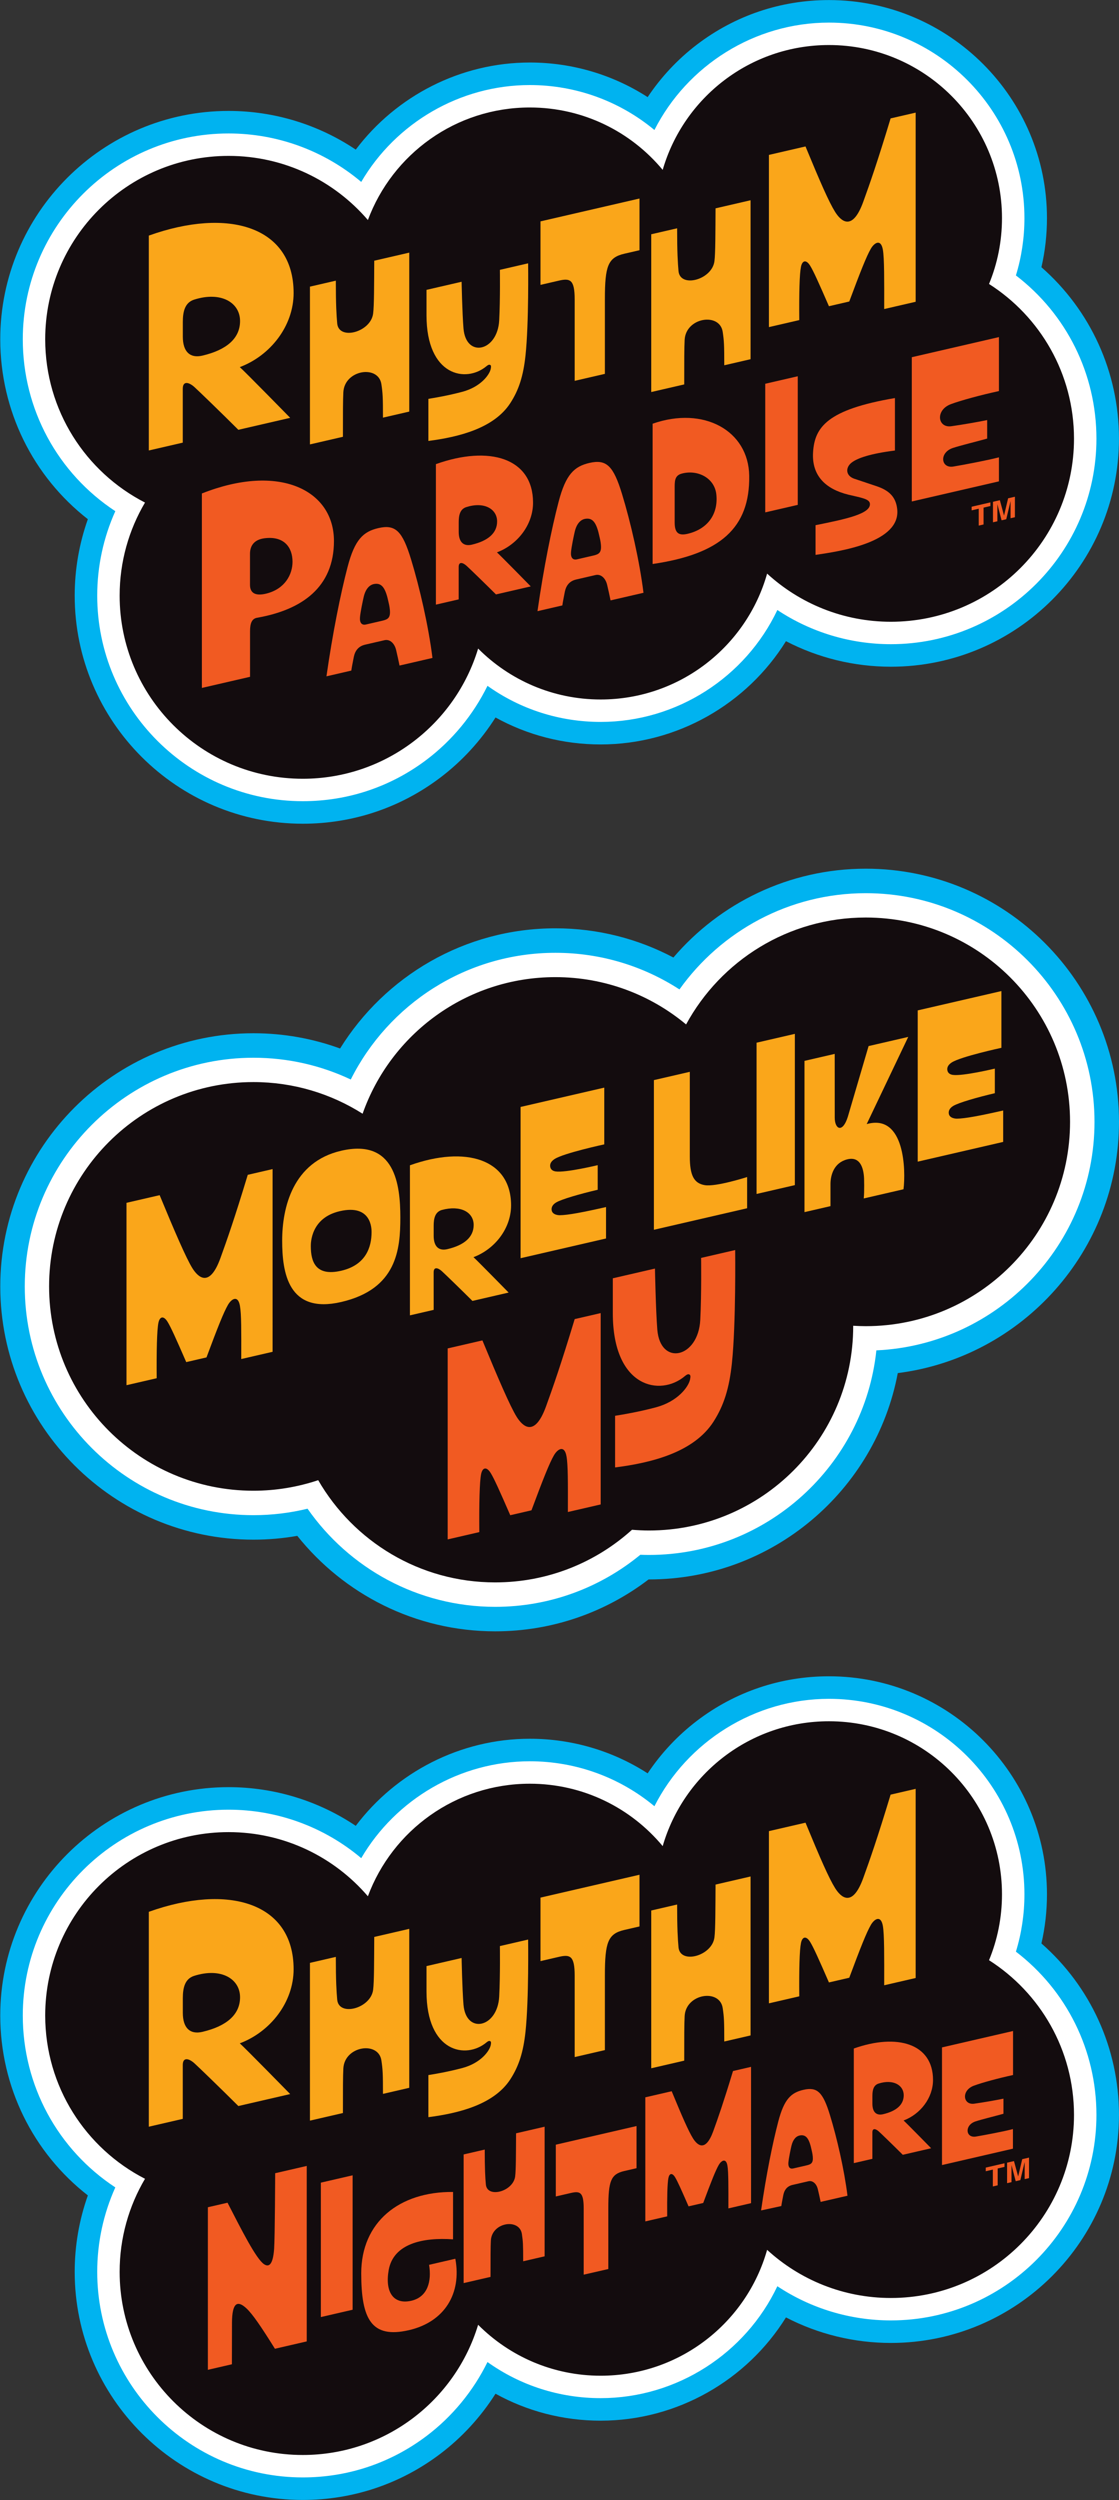 <?xml version="1.0" encoding="UTF-8" standalone="no"?>
<!-- Created with Inkscape (http://www.inkscape.org/) -->

<svg
   version="1.1"
   id="svg1"
   width="666.667"
   height="1489.387"
   viewBox="0 0 666.667 1489.387"
   sodipodi:docname="Rhythm Paradise more like my Rhythm Nightmare.ai"
   xmlns:inkscape="http://www.inkscape.org/namespaces/inkscape"
   xmlns:sodipodi="http://sodipodi.sourceforge.net/DTD/sodipodi-0.dtd"
   xmlns="http://www.w3.org/2000/svg"
   xmlns:svg="http://www.w3.org/2000/svg">
  <rect x="0" y="0" width="666.667" height="1489.387" fill="#333333" stroke="none"/>
  <defs
     id="defs1">
    <clipPath
       clipPathUnits="userSpaceOnUse"
       id="clipPath2">
      <path
         d="M 0,1117.042 H 500 V 0 H 0 Z"
         transform="translate(-465.339,-248.708)"
         id="path2" />
    </clipPath>
    <clipPath
       clipPathUnits="userSpaceOnUse"
       id="clipPath4">
      <path
         d="M 0,1117.042 H 500 V 0 H 0 Z"
         transform="translate(-453.936,-245.04)"
         id="path4" />
    </clipPath>
    <clipPath
       clipPathUnits="userSpaceOnUse"
       id="clipPath6">
      <path
         d="M 0,1117.042 H 500 V 0 H 0 Z"
         transform="translate(-441.927,-241.217)"
         id="path6" />
    </clipPath>
    <clipPath
       clipPathUnits="userSpaceOnUse"
       id="clipPath8">
      <path
         d="M 0,1117.042 H 500 V 0 H 0 Z"
         transform="translate(-457.848,-143.412)"
         id="path8" />
    </clipPath>
    <clipPath
       clipPathUnits="userSpaceOnUse"
       id="clipPath10">
      <path
         d="M 0,1117.042 H 500 V 0 H 0 Z"
         transform="translate(-435.127,-185.148)"
         id="path10" />
    </clipPath>
    <clipPath
       clipPathUnits="userSpaceOnUse"
       id="clipPath12">
      <path
         d="M 0,1117.042 H 500 V 0 H 0 Z"
         transform="translate(-394.606,-172.413)"
         id="path12" />
    </clipPath>
    <clipPath
       clipPathUnits="userSpaceOnUse"
       id="clipPath14">
      <path
         d="M 0,1117.042 H 500 V 0 H 0 Z"
         transform="translate(-360.412,-149.552)"
         id="path14" />
    </clipPath>
    <clipPath
       clipPathUnits="userSpaceOnUse"
       id="clipPath16">
      <path
         d="M 0,1117.042 H 500 V 0 H 0 Z"
         transform="translate(-327.527,-191.707)"
         id="path16" />
    </clipPath>
    <clipPath
       clipPathUnits="userSpaceOnUse"
       id="clipPath18">
      <path
         d="M 0,1117.042 H 500 V 0 H 0 Z"
         transform="translate(-248.352,-158.799)"
         id="path18" />
    </clipPath>
    <clipPath
       clipPathUnits="userSpaceOnUse"
       id="clipPath20">
      <path
         d="M 0,1117.042 H 500 V 0 H 0 Z"
         transform="translate(-230.593,-163.881)"
         id="path20" />
    </clipPath>
    <clipPath
       clipPathUnits="userSpaceOnUse"
       id="clipPath22">
      <path
         d="M 0,1117.042 H 500 V 0 H 0 Z"
         transform="translate(-191.724,-105.121)"
         id="path22" />
    </clipPath>
    <clipPath
       clipPathUnits="userSpaceOnUse"
       id="clipPath24">
      <path
         d="M 0,1117.042 H 500 V 0 H 0 Z"
         transform="translate(-143.368,-81.775)"
         id="path24" />
    </clipPath>
    <clipPath
       clipPathUnits="userSpaceOnUse"
       id="clipPath26">
      <path
         d="M 0,1117.042 H 500 V 0 H 0 Z"
         transform="translate(-122.957,-146.047)"
         id="path26" />
    </clipPath>
    <clipPath
       clipPathUnits="userSpaceOnUse"
       id="clipPath28">
      <path
         d="M 0,1117.042 H 500 V 0 H 0 Z"
         transform="translate(-397.948,-315.199)"
         id="path28" />
    </clipPath>
    <clipPath
       clipPathUnits="userSpaceOnUse"
       id="clipPath30">
      <path
         d="M 0,1117.042 H 500 V 0 H 0 Z"
         transform="translate(-319.727,-275.016)"
         id="path30" />
    </clipPath>
    <clipPath
       clipPathUnits="userSpaceOnUse"
       id="clipPath32">
      <path
         d="M 0,1117.042 H 500 V 0 H 0 Z"
         transform="translate(-241.507,-269.192)"
         id="path32" />
    </clipPath>
    <clipPath
       clipPathUnits="userSpaceOnUse"
       id="clipPath34">
      <path
         d="M 0,1117.042 H 500 V 0 H 0 Z"
         transform="translate(-235.982,-250.448)"
         id="path34" />
    </clipPath>
    <clipPath
       clipPathUnits="userSpaceOnUse"
       id="clipPath36">
      <path
         d="M 0,1117.042 H 500 V 0 H 0 Z"
         transform="translate(-167.224,-251.617)"
         id="path36" />
    </clipPath>
    <clipPath
       clipPathUnits="userSpaceOnUse"
       id="clipPath38">
      <path
         d="M 0,1117.042 H 500 V 0 H 0 Z"
         transform="translate(-90.447,-209.209)"
         id="path38" />
    </clipPath>
    <clipPath
       clipPathUnits="userSpaceOnUse"
       id="clipPath40">
      <path
         d="M 0,1117.042 H 500 V 0 H 0 Z"
         transform="translate(-500,-615.776)"
         id="path40" />
    </clipPath>
    <clipPath
       clipPathUnits="userSpaceOnUse"
       id="clipPath42">
      <path
         d="M 0,1117.042 H 500 V 0 H 0 Z"
         transform="translate(-489.054,-615.776)"
         id="path42" />
    </clipPath>
    <clipPath
       clipPathUnits="userSpaceOnUse"
       id="clipPath44">
      <path
         d="M 0,1117.042 H 500 V 0 H 0 Z"
         transform="translate(-386.837,-707.093)"
         id="path44" />
    </clipPath>
    <clipPath
       clipPathUnits="userSpaceOnUse"
       id="clipPath46">
      <path
         d="M 0,1117.042 H 500 V 0 H 0 Z"
         transform="translate(-328.497,-558.521)"
         id="path46" />
    </clipPath>
    <clipPath
       clipPathUnits="userSpaceOnUse"
       id="clipPath48">
      <path
         d="M 0,1117.042 H 500 V 0 H 0 Z"
         transform="translate(-253.743,-441.473)"
         id="path48" />
    </clipPath>
    <clipPath
       clipPathUnits="userSpaceOnUse"
       id="clipPath50">
      <path
         d="M 0,1117.042 H 500 V 0 H 0 Z"
         transform="translate(-427.503,-617.22)"
         id="path50" />
    </clipPath>
    <clipPath
       clipPathUnits="userSpaceOnUse"
       id="clipPath52">
      <path
         d="M 0,1117.042 H 500 V 0 H 0 Z"
         transform="translate(-403.706,-585.673)"
         id="path52" />
    </clipPath>
    <clipPath
       clipPathUnits="userSpaceOnUse"
       id="clipPath54">
      <path
         d="M 0,1117.042 H 500 V 0 H 0 Z"
         transform="translate(-338.056,-651.162)"
         id="path54" />
    </clipPath>
    <clipPath
       clipPathUnits="userSpaceOnUse"
       id="clipPath56">
      <path
         d="M 0,1117.042 H 500 V 0 H 0 Z"
         transform="translate(-333.836,-591.14)"
         id="path56" />
    </clipPath>
    <clipPath
       clipPathUnits="userSpaceOnUse"
       id="clipPath58">
      <path
         d="M 0,1117.042 H 500 V 0 H 0 Z"
         transform="translate(-250.052,-574.078)"
         id="path58" />
    </clipPath>
    <clipPath
       clipPathUnits="userSpaceOnUse"
       id="clipPath60">
      <path
         d="M 0,1117.042 H 500 V 0 H 0 Z"
         transform="translate(-193.779,-569.387)"
         id="path60" />
    </clipPath>
    <clipPath
       clipPathUnits="userSpaceOnUse"
       id="clipPath62">
      <path
         d="M 0,1117.042 H 500 V 0 H 0 Z"
         transform="translate(-166.031,-566.549)"
         id="path62" />
    </clipPath>
    <clipPath
       clipPathUnits="userSpaceOnUse"
       id="clipPath64">
      <path
         d="M 0,1117.042 H 500 V 0 H 0 Z"
         transform="translate(-107.803,-509.822)"
         id="path64" />
    </clipPath>
    <clipPath
       clipPathUnits="userSpaceOnUse"
       id="clipPath66">
      <path
         d="M 0,1117.042 H 500 V 0 H 0 Z"
         transform="translate(-465.339,-997.647)"
         id="path66" />
    </clipPath>
    <clipPath
       clipPathUnits="userSpaceOnUse"
       id="clipPath68">
      <path
         d="M 0,1117.042 H 500 V 0 H 0 Z"
         transform="translate(-453.936,-993.978)"
         id="path68" />
    </clipPath>
    <clipPath
       clipPathUnits="userSpaceOnUse"
       id="clipPath70">
      <path
         d="M 0,1117.042 H 500 V 0 H 0 Z"
         transform="translate(-441.927,-990.156)"
         id="path70" />
    </clipPath>
    <clipPath
       clipPathUnits="userSpaceOnUse"
       id="clipPath72">
      <path
         d="M 0,1117.042 H 500 V 0 H 0 Z"
         transform="translate(-451.543,-885.491)"
         id="path72" />
    </clipPath>
    <clipPath
       clipPathUnits="userSpaceOnUse"
       id="clipPath74">
      <path
         d="M 0,1117.042 H 500 V 0 H 0 Z"
         transform="translate(-424.853,-936.457)"
         id="path74" />
    </clipPath>
    <clipPath
       clipPathUnits="userSpaceOnUse"
       id="clipPath76">
      <path
         d="M 0,1117.042 H 500 V 0 H 0 Z"
         transform="translate(-388.697,-892.028)"
         id="path76" />
    </clipPath>
    <clipPath
       clipPathUnits="userSpaceOnUse"
       id="clipPath78">
      <path
         d="M 0,1117.042 H 500 V 0 H 0 Z"
         transform="translate(-341.931,-888.111)"
         id="path78" />
    </clipPath>
    <clipPath
       clipPathUnits="userSpaceOnUse"
       id="clipPath80">
      <path
         d="M 0,1117.042 H 500 V 0 H 0 Z"
         transform="translate(-307.192,-878.524)"
         id="path80" />
    </clipPath>
    <clipPath
       clipPathUnits="userSpaceOnUse"
       id="clipPath82">
      <path
         d="M 0,1117.042 H 500 V 0 H 0 Z"
         transform="translate(-265.125,-868.817)"
         id="path82" />
    </clipPath>
    <clipPath
       clipPathUnits="userSpaceOnUse"
       id="clipPath84">
      <path
         d="M 0,1117.042 H 500 V 0 H 0 Z"
         transform="translate(-210.841,-873.685)"
         id="path84" />
    </clipPath>
    <clipPath
       clipPathUnits="userSpaceOnUse"
       id="clipPath86">
      <path
         d="M 0,1117.042 H 500 V 0 H 0 Z"
         transform="translate(-170.832,-839.703)"
         id="path86" />
    </clipPath>
    <clipPath
       clipPathUnits="userSpaceOnUse"
       id="clipPath88">
      <path
         d="M 0,1117.042 H 500 V 0 H 0 Z"
         transform="translate(-118.918,-851.806)"
         id="path88" />
    </clipPath>
    <clipPath
       clipPathUnits="userSpaceOnUse"
       id="clipPath90">
      <path
         d="M 0,1117.042 H 500 V 0 H 0 Z"
         transform="translate(-397.948,-1064.138)"
         id="path90" />
    </clipPath>
    <clipPath
       clipPathUnits="userSpaceOnUse"
       id="clipPath92">
      <path
         d="M 0,1117.042 H 500 V 0 H 0 Z"
         transform="translate(-319.727,-1023.955)"
         id="path92" />
    </clipPath>
    <clipPath
       clipPathUnits="userSpaceOnUse"
       id="clipPath94">
      <path
         d="M 0,1117.042 H 500 V 0 H 0 Z"
         transform="translate(-241.507,-1018.131)"
         id="path94" />
    </clipPath>
    <clipPath
       clipPathUnits="userSpaceOnUse"
       id="clipPath96">
      <path
         d="M 0,1117.042 H 500 V 0 H 0 Z"
         transform="translate(-235.982,-999.386)"
         id="path96" />
    </clipPath>
    <clipPath
       clipPathUnits="userSpaceOnUse"
       id="clipPath98">
      <path
         d="M 0,1117.042 H 500 V 0 H 0 Z"
         transform="translate(-167.224,-1000.556)"
         id="path98" />
    </clipPath>
    <clipPath
       clipPathUnits="userSpaceOnUse"
       id="clipPath100">
      <path
         d="M 0,1117.042 H 500 V 0 H 0 Z"
         transform="translate(-90.447,-958.147)"
         id="path100" />
    </clipPath>
  </defs>
  <sodipodi:namedview
     id="namedview1"
     pagecolor="#ffffff"
     bordercolor="#000000"
     borderopacity="0.25"
     inkscape:showpageshadow="2"
     inkscape:pageopacity="0.0"
     inkscape:pagecheckerboard="0"
     inkscape:deskcolor="#d1d1d1">
    <inkscape:page
       x="0"
       y="0"
       inkscape:label="1"
       id="page1"
       width="666.667"
       height="1489.387"
       margin="0"
       bleed="0" />
  </sodipodi:namedview>
  <g
     id="layer-MC0"
     inkscape:groupmode="layer"
     inkscape:label="Layer 1">
    <path
       id="path1"
       d="m 0,0 c 1.646,7.146 2.475,14.489 2.475,21.961 0,53.726 -43.708,97.434 -97.434,97.434 -21.545,0 -41.966,-6.892 -59.057,-19.93 -8.58,-6.545 -16.011,-14.513 -21.981,-23.446 -15.52,10.005 -33.72,15.465 -52.653,15.465 -30.966,0 -59.704,-14.924 -77.804,-38.926 -16.644,11.169 -36.367,17.292 -56.829,17.292 -56.274,0 -102.056,-45.782 -102.056,-102.055 0,-31.898 14.626,-61.278 39.148,-80.402 -3.874,-10.913 -5.88,-22.468 -5.88,-34.161 0,-56.21 45.731,-101.94 101.941,-101.94 22.337,0 43.552,7.098 61.35,20.525 9.821,7.41 18.233,16.605 24.794,26.952 14.231,-7.868 30.292,-12.048 46.994,-12.048 34.196,0 65.367,18.08 82.818,46.149 14.366,-7.45 30.403,-11.411 46.896,-11.411 56.21,0 101.939,45.73 101.939,101.957 C 34.639,-46.865 21.915,-19.209 0,0"
       style="fill:#00b3f0;fill-opacity:1;fill-rule:nonzero;stroke:none"
       transform="matrix(1.333,0,0,-1.333,620.451,1157.776)"
       clip-path="url(#clipPath2)" />
    <path
       id="path3"
       d="m 0,0 c 2.529,8.249 3.808,16.837 3.808,25.629 0,48.173 -39.192,87.364 -87.365,87.364 -33.203,0 -63.341,-19.109 -78.005,-48.003 -15.53,12.909 -35.126,20.093 -55.686,20.093 -31.217,0 -59.905,-16.914 -75.351,-43.298 -16.481,13.903 -37.414,21.663 -59.281,21.663 -50.722,0 -91.986,-41.264 -91.986,-91.985 0,-31.293 15.618,-59.901 41.357,-76.823 -5.314,-11.809 -8.09,-24.68 -8.09,-37.74 0,-50.657 41.213,-91.871 91.871,-91.871 20.131,0 39.249,6.396 55.286,18.495 11.545,8.71 20.928,20.153 27.269,33.066 14.681,-10.481 32.2,-16.132 50.583,-16.132 34.043,0 64.741,19.98 78.97,50.016 14.961,-9.926 32.543,-15.278 50.744,-15.278 50.657,0 91.87,41.214 91.87,91.88 C 35.972,-44.057 22.654,-17.35 0,0"
       style="fill:#ffffff;fill-opacity:1;fill-rule:nonzero;stroke:none"
       transform="matrix(1.333,0,0,-1.333,605.248,1162.667)"
       clip-path="url(#clipPath4)" />
    <path
       id="path5"
       d="m 0,0 c 3.747,9.081 5.793,19.014 5.793,29.451 0,42.717 -34.623,77.341 -77.34,77.341 -35.245,0 -64.972,-23.566 -74.306,-55.799 -14.163,17.036 -35.498,27.888 -59.385,27.888 -33.175,0 -61.454,-20.921 -72.374,-50.304 -15.036,17.542 -37.36,28.67 -62.259,28.67 -45.269,0 -81.962,-36.693 -81.962,-81.962 0,-31.819 18.117,-59.385 44.602,-72.973 -7.196,-12.184 -11.334,-26.416 -11.334,-41.589 0,-45.2 36.647,-81.847 81.847,-81.847 36.968,0 68.236,24.531 78.375,58.189 14.001,-14.046 33.359,-22.76 54.763,-22.76 35.406,0 65.248,23.795 74.398,56.258 14.577,-13.358 33.98,-21.519 55.316,-21.519 45.199,0 81.846,36.646 81.846,81.847 C 37.957,-40.05 22.807,-14.53 0,0"
       style="fill:#130c0e;fill-opacity:1;fill-rule:nonzero;stroke:none"
       transform="matrix(1.333,0,0,-1.333,589.235,1167.764)"
       clip-path="url(#clipPath6)" />
    <path
       id="path7"
       d="M 0,0 V 7.654 L -1.924,-0.444 -4.008,-0.926 -5.887,6.295 V -1.359 L -7.856,-1.813 V 7.349 L -4.779,8.06 -2.924,1.22 -2.9,1.226 -1.091,8.911 1.947,9.612 V 0.449 Z M -14.223,-3.283 V 4.254 L -17.392,3.522 V 5.147 L -9.01,7.082 V 5.457 l -3.054,-0.705 v -7.537 z"
       style="fill:#f15a22;fill-opacity:1;fill-rule:nonzero;stroke:none"
       transform="matrix(1.333,0,0,-1.333,610.465,1298.171)"
       clip-path="url(#clipPath8)" />
    <path
       id="path9"
       d="m 0,0 c 3.615,1.362 11.181,3.396 17.535,4.774 v 19.672 l -31.758,-7.331 v -52.578 l 31.707,7.32 v 8.759 c -4.169,-1.093 -12.759,-2.707 -16.543,-3.345 -4.606,-0.774 -5.261,5.094 -0.168,6.775 2.926,0.958 8.289,2.236 12.475,3.413 v 6.744 C 9.432,-6.57 4.271,-7.464 0.202,-8.036 -4.842,-8.759 -5.716,-2.151 0,0"
       style="fill:#f15a22;fill-opacity:1;fill-rule:nonzero;stroke:none"
       transform="matrix(1.333,0,0,-1.333,580.169,1242.523)"
       clip-path="url(#clipPath10)" />
    <path
       id="path11"
       d="m 0,0 c -3.079,-0.722 -4.794,0.993 -4.794,4.66 v 3.543 c 0,2.555 0.497,4.773 2.775,5.494 C 4.597,15.793 9.204,12.94 9.204,8.462 9.204,4.275 6.001,1.41 0,0 M 22.3,15.309 C 22.3,31.59 6.241,36.23 -13.106,29.358 v -51.22 l 8.301,1.916 v 11.823 c 0,2.009 1.478,1.658 2.842,0.439 0.959,-0.857 6.723,-6.442 10.75,-10.459 l 12.673,2.926 c 0,0 -11.049,11.29 -12.323,12.407 C 16.559,-0.035 22.3,7.197 22.3,15.309"
       style="fill:#f15a22;fill-opacity:1;fill-rule:nonzero;stroke:none"
       transform="matrix(1.333,0,0,-1.333,526.142,1259.503)"
       clip-path="url(#clipPath12)" />
    <path
       id="path13"
       d="m 0,0 -5.968,-1.378 c -1.5,-0.347 -2.353,0.588 -2.169,2.672 0.168,1.95 1.042,6.086 1.379,7.498 0.706,2.926 2.186,4.354 3.884,4.607 2.74,0.437 4.068,-1.564 5.127,-6.607 C 2.354,6.321 2.64,5.296 2.758,3.917 2.993,1.109 2.12,0.489 0,0 M 10.457,22.41 C 7.33,32.665 4.799,35.196 -1.429,33.758 c -5.49,-1.267 -8.611,-4.125 -11.23,-14.155 -2.572,-9.852 -5.397,-23.806 -7.683,-39.744 l 9.045,1.967 c 0.168,1.261 0.471,2.74 0.907,4.993 0.471,2.27 1.699,3.893 4.136,4.455 2.007,0.464 5.742,1.327 7.062,1.63 1.887,0.437 3.614,-1.058 4.219,-3.58 0.404,-1.681 0.925,-4.052 1.244,-5.648 l 12.004,2.757 C 16.812,-1.815 13.567,12.222 10.457,22.41"
       style="fill:#f15a22;fill-opacity:1;fill-rule:nonzero;stroke:none"
       transform="matrix(1.333,0,0,-1.333,480.549,1289.984)"
       clip-path="url(#clipPath14)" />
    <path
       id="path15"
       d="m 0,0 c -4.278,-14.129 -6.7,-21.037 -8.81,-26.86 -3.594,-9.91 -7.324,-6.017 -9.062,-3.254 -2.021,3.239 -4.769,9.538 -9.537,21.081 l -11.781,-2.719 v -55.457 l 9.775,2.257 c -0.074,8.84 0.074,14.842 0.55,17.174 0.43,2.094 1.693,2.392 2.97,0.312 1.055,-1.709 2.719,-5.408 6.033,-13.014 l 6.549,1.512 c 3.611,9.701 5.558,14.592 6.94,16.984 1.114,1.946 3.238,3.313 3.878,-0.283 0.49,-2.718 0.445,-10.093 0.431,-19.127 l 10.131,2.34 V 1.862 Z"
       style="fill:#f15a22;fill-opacity:1;fill-rule:nonzero;stroke:none"
       transform="matrix(1.333,0,0,-1.333,436.703,1233.778)"
       clip-path="url(#clipPath16)" />
    <path
       id="path17"
       d="m 0,0 v -23.143 l 6.708,1.549 c 4.068,0.939 5.75,0.409 5.75,-6.793 v -29.707 l 11.011,2.523 v 27.252 c 0,12.105 1.137,15.16 7.129,16.543 l 5.481,1.265 V 8.33 Z"
       style="fill:#f15a22;fill-opacity:1;fill-rule:nonzero;stroke:none"
       transform="matrix(1.333,0,0,-1.333,331.136,1277.655)"
       clip-path="url(#clipPath18)" />
    <path
       id="path19"
       d="m 0,0 c -0.051,-8.574 -0.034,-16.392 -0.404,-19.25 -0.857,-6.825 -12.525,-9.902 -13.096,-3.614 -0.269,2.959 -0.504,6.868 -0.504,15.593 l -9.432,-2.177 v -57.497 l 12.02,2.775 c 0,9.129 0,13.095 0.152,16.222 0.42,8.238 12.794,10.104 13.869,2.942 0.488,-3.262 0.572,-4.825 0.572,-12.188 l 9.583,2.212 V 2.945 Z"
       style="fill:#f15a22;fill-opacity:1;fill-rule:nonzero;stroke:none"
       transform="matrix(1.333,0,0,-1.333,307.457,1270.878)"
       clip-path="url(#clipPath20)" />
    <path
       id="path21"
       d="m 0,0 11.73,2.708 c 2.872,-15.475 -4.741,-28.221 -20.744,-31.915 -16.841,-3.888 -21.303,5.079 -21.309,25.39 -0.005,22.953 17.011,36.587 41.04,36.379 l -0.01,-21.183 c -13.524,0.966 -26.645,-1.93 -28.749,-13.686 -1.766,-9.88 2.124,-15.597 10.106,-13.755 C -0.561,-14.359 1.194,-7.294 0,0"
       style="fill:#f15a22;fill-opacity:1;fill-rule:nonzero;stroke:none"
       transform="matrix(1.333,0,0,-1.333,255.633,1349.226)"
       clip-path="url(#clipPath22)" />
    <path
       id="path23"
       d="m 0,0 v 60.076 l 14.192,3.277 V 3.276 Z"
       style="fill:#f15a22;fill-opacity:1;fill-rule:nonzero;stroke:none"
       transform="matrix(1.333,0,0,-1.333,191.157,1380.353)"
       clip-path="url(#clipPath24)" />
    <path
       id="path25"
       d="m 0,0 c 0,0 -0.11,-28.711 -0.467,-33.762 -0.559,-7.888 -2.679,-8.1 -4.482,-6.917 -3.599,2.362 -10.324,15.808 -16.346,27.501 l -8.785,-2.028 v -72.657 l 10.742,2.48 0.036,18.436 c 0.019,9.464 2.603,10.079 6.357,6.641 2.849,-2.608 6.726,-8.361 12.835,-18.142 l 14.215,3.282 V 3.257 Z"
       style="fill:#f15a22;fill-opacity:1;fill-rule:nonzero;stroke:none"
       transform="matrix(1.333,0,0,-1.333,163.942,1294.658)"
       clip-path="url(#clipPath26)" />
    <path
       id="path27"
       d="m 0,0 c -5.937,-19.606 -9.298,-29.193 -12.226,-37.275 -4.989,-13.751 -10.164,-8.35 -12.576,-4.515 -2.803,4.494 -6.618,13.236 -13.236,29.255 l -16.35,-3.775 v -76.959 l 13.567,3.132 c -0.104,12.267 0.102,20.596 0.762,23.833 0.598,2.908 2.351,3.32 4.123,0.433 1.464,-2.371 3.774,-7.504 8.372,-18.061 l 9.089,2.099 c 5.01,13.463 7.713,20.251 9.63,23.57 1.547,2.7 4.495,4.597 5.381,-0.392 0.681,-3.773 0.619,-14.008 0.598,-26.543 l 14.061,3.246 V 2.585 Z"
       style="fill:#faa61a;fill-opacity:1;fill-rule:nonzero;stroke:none"
       transform="matrix(1.333,0,0,-1.333,530.597,1069.121)"
       clip-path="url(#clipPath28)" />
    <path
       id="path29"
       d="m 0,0 c -0.062,-10.515 -0.041,-20.102 -0.494,-23.606 -1.052,-8.371 -15.36,-12.144 -16.061,-4.433 -0.33,3.629 -0.619,8.423 -0.619,19.123 l -11.566,-2.671 v -70.51 l 14.741,3.404 c 0,11.195 0,16.059 0.186,19.893 0.515,10.103 15.689,12.392 17.009,3.609 0.598,-4 0.7,-5.917 0.7,-14.948 l 11.752,2.713 V 3.612 Z"
       style="fill:#faa61a;fill-opacity:1;fill-rule:nonzero;stroke:none"
       transform="matrix(1.333,0,0,-1.333,426.303,1122.698)"
       clip-path="url(#clipPath30)" />
    <path
       id="path31"
       d="m 0,0 v -28.381 l 8.226,1.9 c 4.989,1.151 7.051,0.502 7.051,-8.33 v -36.455 l 13.504,3.118 v 33.419 c 0,14.845 1.394,18.591 8.742,20.288 l 6.721,1.551 v 23.105 z"
       style="fill:#faa61a;fill-opacity:1;fill-rule:nonzero;stroke:none"
       transform="matrix(1.333,0,0,-1.333,322.009,1130.464)"
       clip-path="url(#clipPath32)" />
    <path
       id="path33"
       d="m 0,0 -12.618,-2.913 c 0,0 0.186,-12.988 -0.309,-22.555 -0.721,-13.999 -14.823,-17.009 -15.957,-3.69 -0.577,6.989 -0.845,20.92 -0.845,20.92 l -15.69,-3.622 v -11.361 c 0,-27.111 17.627,-30.451 26.843,-22.719 0.556,0.473 1.114,0.762 1.567,0.556 0.515,-0.226 0.495,-0.783 0.289,-1.814 -0.557,-2.701 -4.557,-8.04 -12.638,-10.205 -6.165,-1.65 -12.206,-2.69 -15.216,-3.164 v -18.814 c 13.566,1.752 29.276,5.628 36.595,16.885 3.814,5.876 5.814,12.082 6.804,21.276 C 0.371,-26.746 0,0 0,0"
       style="fill:#faa61a;fill-opacity:1;fill-rule:nonzero;stroke:none"
       transform="matrix(1.333,0,0,-1.333,314.642,1155.456)"
       clip-path="url(#clipPath34)" />
    <path
       id="path35"
       d="m 0,0 c -0.062,-10.515 -0.042,-20.102 -0.495,-23.606 -1.051,-8.371 -15.359,-12.143 -16.061,-4.433 -0.329,3.629 -0.618,8.423 -0.618,19.123 l -11.566,-2.671 v -70.509 l 14.741,3.403 c 0,11.195 0,16.059 0.186,19.894 0.515,10.102 15.689,12.391 17.008,3.608 0.598,-3.999 0.701,-5.917 0.701,-14.948 l 11.752,2.713 V 3.613 Z"
       style="fill:#faa61a;fill-opacity:1;fill-rule:nonzero;stroke:none"
       transform="matrix(1.333,0,0,-1.333,222.966,1153.898)"
       clip-path="url(#clipPath36)" />
    <path
       id="path37"
       d="m 0,0 c -5.628,-1.319 -8.762,1.814 -8.762,8.515 v 6.473 c -10e-4,4.669 0.907,8.721 5.072,10.04 C 8.401,28.859 16.823,23.647 16.823,15.462 16.823,7.813 10.968,2.577 0,0 m 40.759,27.977 c 0,29.75 -29.111,38.388 -64.716,25.668 v -96.036 l 15.174,3.503 v 24.043 c 0,3.67 2.701,3.032 5.196,0.805 1.752,-1.567 12.287,-11.772 19.647,-19.112 l 23.165,5.347 c 0,0 -20.196,20.63 -22.526,22.671 13.567,5.072 24.06,18.289 24.06,33.111"
       style="fill:#faa61a;fill-opacity:1;fill-rule:nonzero;stroke:none"
       transform="matrix(1.333,0,0,-1.333,120.596,1210.442)"
       clip-path="url(#clipPath38)" />
    <path
       id="path39"
       d="m 0,0 c 0,62.398 -50.765,113.163 -113.162,113.163 -34.383,0 -65.23,-15.418 -86.001,-39.698 -15.752,8.328 -33.691,13.054 -52.714,13.054 -40.608,0 -76.284,-21.505 -96.251,-53.72 -12.082,4.411 -25.12,6.821 -38.709,6.821 -62.398,0 -113.163,-50.765 -113.163,-113.163 0,-62.398 50.765,-113.163 113.163,-113.163 6.677,0 13.221,0.586 19.585,1.701 20.752,-25.986 52.69,-42.668 88.454,-42.668 25.751,0 49.516,8.652 68.553,23.193 0.054,0 0.106,-0.002 0.16,-0.002 55.242,0 101.359,39.793 111.211,92.218 C -43.196,-105.218 0,-57.559 0,0"
       style="fill:#00b3f0;fill-opacity:1;fill-rule:nonzero;stroke:none"
       transform="matrix(1.333,0,0,-1.333,666.666,668.352)"
       clip-path="url(#clipPath40)" />
    <path
       id="path41"
       d="m 0,0 c 0,56.361 -45.854,102.216 -102.216,102.216 -34.316,0 -64.736,-16.999 -83.284,-43.018 -15.979,10.354 -35.015,16.374 -55.431,16.374 -39.989,0 -74.682,-23.087 -91.467,-56.628 -13.205,6.235 -27.948,9.729 -43.493,9.729 -56.362,0 -102.215,-45.854 -102.215,-102.216 0,-56.361 45.853,-102.216 102.215,-102.216 8.324,0 16.416,1.008 24.167,2.894 18.489,-26.492 49.188,-43.861 83.872,-43.861 24.602,0 47.2,8.738 64.858,23.271 1.28,-0.048 2.563,-0.08 3.855,-0.08 52.719,0 96.242,40.12 101.648,91.432 C -43.314,-99.625 0,-54.778 0,0"
       style="fill:#ffffff;fill-opacity:1;fill-rule:nonzero;stroke:none"
       transform="matrix(1.333,0,0,-1.333,652.071,668.352)"
       clip-path="url(#clipPath42)" />
    <path
       id="path43"
       d="m 0,0 c -34.671,0 -64.828,-19.322 -80.293,-47.785 -15.834,13.196 -36.197,21.142 -58.421,21.142 -39.82,0 -73.668,-25.497 -86.159,-61.048 -14.12,8.948 -30.848,14.149 -48.801,14.149 -50.434,0 -91.319,-40.884 -91.319,-91.318 0,-50.433 40.885,-91.318 91.319,-91.318 10.124,0 19.853,1.673 28.955,4.715 15.788,-27.3 45.28,-45.683 79.084,-45.683 23.533,0 44.982,8.907 61.173,23.527 2.489,-0.204 4.999,-0.335 7.54,-0.335 50.434,0 91.318,40.884 91.318,91.318 0,0.063 -0.004,0.125 -0.004,0.188 1.856,-0.113 3.723,-0.188 5.608,-0.188 50.434,0 91.318,40.885 91.318,91.318 C 91.318,-40.884 50.434,0 0,0"
       style="fill:#130c0e;fill-opacity:1;fill-rule:nonzero;stroke:none"
       transform="matrix(1.333,0,0,-1.333,515.782,546.595)"
       clip-path="url(#clipPath44)" />
    <path
       id="path45"
       d="m 0,0 c 0,0 0.398,-32.827 -1.461,-50.576 -1.191,-11.276 -3.597,-18.878 -8.185,-26.067 -8.805,-13.77 -27.705,-18.439 -44.025,-20.514 v 23.082 c 3.621,0.566 10.888,1.808 18.304,3.798 9.723,2.611 14.535,9.141 15.204,12.451 0.248,1.264 0.273,1.947 -0.347,2.228 -0.546,0.256 -1.216,-0.096 -1.885,-0.675 -11.086,-9.435 -32.293,-5.24 -32.293,28.023 v 15.625 l 18.836,4.348 c 0,0 0.362,-18.77 1.056,-27.348 1.364,-16.347 18.329,-12.732 19.198,4.439 0.595,11.734 0.371,27.671 0.371,27.671 z"
       style="fill:#f15a22;fill-opacity:1;fill-rule:nonzero;stroke:none"
       transform="matrix(1.333,0,0,-1.333,437.996,744.693)"
       clip-path="url(#clipPath46)" />
    <path
       id="path47"
       d="m 0,0 c 0.022,13.07 0.087,20.987 -0.622,24.921 -0.925,5.203 -4,3.224 -5.612,0.409 -1.998,-3.461 -4.814,-10.534 -10.038,-24.571 l -9.48,-2.193 c -4.794,11.006 -7.201,16.359 -8.727,18.831 -1.85,3.009 -3.676,2.58 -4.3,-0.451 -0.688,-3.375 -0.912,-13.134 -0.805,-25.925 l -14.135,-3.263 v 85.355 l 15.52,3.584 c 6.901,-16.703 12.405,-29.506 15.328,-34.192 2.515,-3.998 7.91,-9.63 13.112,4.707 3.052,8.428 6.614,18.564 12.805,39.007 L 14.661,88.9 V 3.385 Z"
       style="fill:#f15a22;fill-opacity:1;fill-rule:nonzero;stroke:none"
       transform="matrix(1.333,0,0,-1.333,338.324,900.756)"
       clip-path="url(#clipPath48)" />
    <path
       id="path49"
       d="m 0,0 c -0.387,-0.002 -3.254,0.096 -3.561,2.283 -0.177,1.267 0.431,2.456 1.96,3.392 2.393,1.463 10.673,3.843 18.622,5.707 v 10.991 c 0,0 -14.392,-3.463 -18.818,-2.805 -1.344,0.2 -2.239,0.911 -2.417,2.152 -0.182,1.27 0.457,2.414 1.96,3.392 4.048,2.637 22.215,6.555 22.215,6.555 v 25.36 l -37.405,-8.636 -0.001,-67.6 38.19,8.816 V 3.653 C 10.552,1.337 3.663,0.02 0,0"
       style="fill:#faa61a;fill-opacity:1;fill-rule:nonzero;stroke:none"
       transform="matrix(1.333,0,0,-1.333,570.004,666.427)"
       clip-path="url(#clipPath50)" />
    <path
       id="path51"
       d="m 0,0 -17.768,-4.102 c 0.345,3.175 0.14,9.11 0.14,9.11 -0.24,4.702 -1.835,9.732 -7.434,8.382 -6.094,-1.469 -7.56,-7.162 -7.571,-11.048 v -9.876 l -11.617,-2.682 v 67.6 l 13.505,3.118 0.016,-28.488 c 0.009,-5.306 3.564,-7.015 5.871,0.454 L -15.597,64 2.122,68.09 -16.447,29.128 C 0.7,33.988 1.043,8.111 0,0"
       style="fill:#faa61a;fill-opacity:1;fill-rule:nonzero;stroke:none"
       transform="matrix(1.333,0,0,-1.333,538.274,708.49)"
       clip-path="url(#clipPath52)" />
    <path
       id="path53"
       d="m 0,0 17.113,3.951 v -67.6 L 0,-67.6 Z"
       style="fill:#faa61a;fill-opacity:1;fill-rule:nonzero;stroke:none"
       transform="matrix(1.333,0,0,-1.333,450.742,621.17)"
       clip-path="url(#clipPath54)" />
    <path
       id="path55"
       d="m 0,0 v -13.95 l -41.668,-9.62 v 66.89 l 16.051,3.706 V 9.217 c 0,-8.341 1.742,-11.997 6.652,-12.84 C -13.959,-4.483 0,0 0,0"
       style="fill:#faa61a;fill-opacity:1;fill-rule:nonzero;stroke:none"
       transform="matrix(1.333,0,0,-1.333,445.114,701.2)"
       clip-path="url(#clipPath56)" />
    <path
       id="path57"
       d="m 0,0 c -0.387,-0.002 -3.254,0.096 -3.561,2.283 -0.177,1.267 0.431,2.456 1.96,3.392 2.393,1.463 10.673,3.843 18.622,5.707 v 10.991 c 0,0 -14.392,-3.463 -18.817,-2.805 -1.345,0.2 -2.24,0.911 -2.418,2.152 -0.182,1.27 0.458,2.414 1.96,3.392 4.048,2.636 22.215,6.555 22.215,6.555 v 25.36 l -37.406,-8.636 v -67.6 l 38.19,8.816 V 3.653 C 10.552,1.337 3.662,0.02 0,0"
       style="fill:#faa61a;fill-opacity:1;fill-rule:nonzero;stroke:none"
       transform="matrix(1.333,0,0,-1.333,333.402,723.95)"
       clip-path="url(#clipPath58)" />
    <path
       id="path59"
       d="m 0,0 v -4.522 c 0,-4.681 2.189,-6.87 6.121,-5.949 7.663,1.801 11.753,5.459 11.753,10.803 0,5.717 -5.848,9.016 -14.331,6.682 C 0.634,6.092 -0.014,3.255 0,0 m 33.5,-29.871 -16.182,-3.736 c -5.142,5.128 -12.479,12.233 -13.703,13.328 -1.742,1.556 -3.629,2.003 -3.629,-0.561 l 0.012,-16.765 -10.612,-2.451 V 27.005 C 14.259,35.891 34.595,29.857 34.595,9.074 34.581,-1.282 27.264,-10.514 17.787,-14.057 19.415,-15.483 33.486,-29.885 33.5,-29.871"
       style="fill:#faa61a;fill-opacity:1;fill-rule:nonzero;stroke:none"
       transform="matrix(1.333,0,0,-1.333,258.371,730.204)"
       clip-path="url(#clipPath60)" />
    <path
       id="path61"
       d="M 0,0 C 0,1.435 0,12.619 -14.22,9.336 -27.161,6.348 -27.161,-4.883 -27.161,-6.271 c 0,-6.983 2.161,-13.65 13.58,-11.014 C -2.615,-14.753 0,-6.83 0,0 m 12.855,6.515 c 0,-14.232 -1.505,-31.993 -26.436,-37.768 -23.742,-5.501 -26.377,13.204 -26.377,27.436 0,14.755 4.741,35.169 26.377,40.164 C 10.426,41.889 12.855,21.27 12.855,6.515"
       style="fill:#faa61a;fill-opacity:1;fill-rule:nonzero;stroke:none"
       transform="matrix(1.333,0,0,-1.333,221.375,733.989)"
       clip-path="url(#clipPath62)" />
    <path
       id="path63"
       d="m 0,0 c 0.021,12.48 0.082,20.041 -0.596,23.797 -0.883,4.968 -3.818,3.079 -5.357,0.39 -1.909,-3.305 -4.598,-10.058 -9.586,-23.462 l -9.052,-2.094 c -4.578,10.51 -6.877,15.621 -8.334,17.982 -1.766,2.873 -3.51,2.463 -4.106,-0.431 -0.657,-3.223 -0.871,-12.542 -0.768,-24.756 l -13.498,-3.116 v 81.506 l 14.82,3.421 c 6.589,-15.949 11.844,-28.174 14.636,-32.649 2.402,-3.818 7.554,-9.196 12.522,4.495 2.915,8.047 6.315,17.726 12.226,37.247 l 11.092,2.561 V 3.232 Z"
       style="fill:#faa61a;fill-opacity:1;fill-rule:nonzero;stroke:none"
       transform="matrix(1.333,0,0,-1.333,143.737,809.623)"
       clip-path="url(#clipPath64)" />
    <path
       id="path65"
       d="m 0,0 c 1.646,7.146 2.475,14.489 2.475,21.961 0,53.726 -43.708,97.434 -97.434,97.434 -21.545,0 -41.966,-6.892 -59.057,-19.93 -8.58,-6.545 -16.011,-14.513 -21.981,-23.446 -15.52,10.005 -33.72,15.465 -52.653,15.465 -30.966,0 -59.704,-14.924 -77.804,-38.926 -16.644,11.168 -36.367,17.292 -56.829,17.292 -56.274,0 -102.056,-45.782 -102.056,-102.055 0,-31.898 14.626,-61.279 39.148,-80.403 -3.874,-10.913 -5.88,-22.467 -5.88,-34.16 0,-56.21 45.731,-101.94 101.941,-101.94 22.337,0 43.552,7.098 61.35,20.525 9.821,7.41 18.233,16.605 24.794,26.952 14.231,-7.868 30.292,-12.048 46.994,-12.048 34.196,0 65.367,18.08 82.818,46.149 14.366,-7.45 30.403,-11.411 46.896,-11.411 56.21,0 101.939,45.73 101.939,101.957 C 34.639,-46.865 21.915,-19.209 0,0"
       style="fill:#00b3f0;fill-opacity:1;fill-rule:nonzero;stroke:none"
       transform="matrix(1.333,0,0,-1.333,620.451,159.191)"
       clip-path="url(#clipPath66)" />
    <path
       id="path67"
       d="m 0,0 c 2.529,8.249 3.808,16.837 3.808,25.629 0,48.173 -39.192,87.365 -87.365,87.365 -33.203,0 -63.341,-19.109 -78.005,-48.003 -15.53,12.908 -35.126,20.092 -55.686,20.092 -31.217,0 -59.905,-16.914 -75.351,-43.297 -16.481,13.902 -37.414,21.663 -59.281,21.663 -50.722,0 -91.986,-41.265 -91.986,-91.986 0,-31.293 15.618,-59.901 41.357,-76.823 -5.314,-11.808 -8.09,-24.68 -8.09,-37.739 0,-50.657 41.213,-91.871 91.871,-91.871 20.131,0 39.249,6.395 55.286,18.495 11.545,8.71 20.928,20.152 27.269,33.065 14.681,-10.48 32.2,-16.132 50.583,-16.132 34.043,0 64.741,19.981 78.97,50.016 14.961,-9.926 32.543,-15.277 50.744,-15.277 50.657,0 91.87,41.214 91.87,91.879 C 35.972,-44.057 22.654,-17.349 0,0"
       style="fill:#ffffff;fill-opacity:1;fill-rule:nonzero;stroke:none"
       transform="matrix(1.333,0,0,-1.333,605.248,164.083)"
       clip-path="url(#clipPath68)" />
    <path
       id="path69"
       d="m 0,0 c 3.747,9.081 5.793,19.013 5.793,29.451 0,42.716 -34.623,77.341 -77.34,77.341 -35.245,0 -64.972,-23.566 -74.306,-55.799 -14.163,17.036 -35.498,27.888 -59.385,27.888 -33.175,0 -61.454,-20.922 -72.374,-50.304 -15.036,17.542 -37.36,28.67 -62.259,28.67 -45.269,0 -81.962,-36.693 -81.962,-81.962 0,-31.819 18.117,-59.385 44.602,-72.973 -7.196,-12.185 -11.334,-26.416 -11.334,-41.589 0,-45.2 36.647,-81.847 81.847,-81.847 36.968,0 68.236,24.531 78.375,58.189 14.001,-14.047 33.359,-22.761 54.763,-22.761 35.406,0 65.248,23.796 74.398,56.259 14.577,-13.358 33.98,-21.52 55.316,-21.52 45.199,0 81.846,36.647 81.846,81.847 C 37.957,-40.05 22.807,-14.53 0,0"
       style="fill:#130c0e;fill-opacity:1;fill-rule:nonzero;stroke:none"
       transform="matrix(1.333,0,0,-1.333,589.235,169.178)"
       clip-path="url(#clipPath70)" />
    <path
       id="path71"
       d="m 0,0 v 7.654 l -1.924,-8.098 -2.084,-0.481 -1.879,7.22 v -7.654 l -1.969,-0.455 v 9.163 l 3.077,0.71 1.856,-6.839 0.023,0.005 1.809,7.686 3.038,0.701 V 0.45 Z M -14.223,-3.284 V 4.254 L -17.392,3.522 V 5.147 L -9.01,7.083 V 5.458 l -3.054,-0.706 v -7.537 z"
       style="fill:#f15a22;fill-opacity:1;fill-rule:nonzero;stroke:none"
       transform="matrix(1.333,0,0,-1.333,602.057,308.732)"
       clip-path="url(#clipPath72)" />
    <path
       id="path73"
       d="M 0,0 C 4.433,1.67 13.71,4.165 21.503,5.855 V 29.979 L -17.442,20.988 V -43.49 l 38.945,8.991 v 10.742 c -5.112,-1.34 -15.71,-3.334 -20.349,-4.117 -5.649,-0.948 -6.453,6.247 -0.206,8.309 3.587,1.175 10.164,2.742 15.298,4.185 v 8.271 C 11.566,-8.058 5.236,-9.154 0.247,-9.855 -5.937,-10.741 -7.01,-2.639 0,0"
       style="fill:#f15a22;fill-opacity:1;fill-rule:nonzero;stroke:none"
       transform="matrix(1.333,0,0,-1.333,566.471,240.777)"
       clip-path="url(#clipPath74)" />
    <path
       id="path75"
       d="m 0,0 c -0.228,2.143 -3.934,2.628 -9.706,4.012 -10.092,2.506 -16.338,8.451 -15.7,18.895 0.678,11.274 6.386,19.137 36.594,24.266 V 23.722 C 0.287,22.359 -5.73,20.319 -8.283,18.231 -11.005,16.022 -10.847,12.405 -6.917,11.093 -5.21,10.522 -0.163,8.837 2.887,7.814 8.739,5.864 11.604,2.872 12.2,-2.423 13.887,-17.359 -13.147,-21.277 -24.294,-22.914 V -9.642 C -10.94,-6.952 0.516,-4.593 0,0"
       style="fill:#f15a22;fill-opacity:1;fill-rule:nonzero;stroke:none"
       transform="matrix(1.333,0,0,-1.333,518.263,300.016)"
       clip-path="url(#clipPath76)" />
    <path
       id="path77"
       d="m 0,0 v 57.479 l 14.535,3.356 V 3.355 Z"
       style="fill:#f15a22;fill-opacity:1;fill-rule:nonzero;stroke:none"
       transform="matrix(1.333,0,0,-1.333,455.909,305.239)"
       clip-path="url(#clipPath78)" />
    <path
       id="path79"
       d="m 0,0 c -4,-0.926 -5.731,0.412 -5.731,5.092 v 14.762 c 0,3.402 -0.176,6.119 3.051,7.03 7.01,1.98 14.844,-1.773 15.586,-9.401 C 13.772,8.618 8.84,2.041 0,0 M -15.587,49.212 V -13.483 C 14.721,-9.051 27.915,2.66 27.585,25.936 27.297,46.12 7.257,57.212 -15.587,49.212"
       style="fill:#f15a22;fill-opacity:1;fill-rule:nonzero;stroke:none"
       transform="matrix(1.333,0,0,-1.333,409.589,318.021)"
       clip-path="url(#clipPath80)" />
    <path
       id="path81"
       d="m 0,0 -7.319,-1.69 c -1.839,-0.424 -2.886,0.721 -2.66,3.277 0.207,2.392 1.279,7.464 1.691,9.196 0.866,3.587 2.681,5.34 4.763,5.649 3.36,0.536 4.989,-1.918 6.288,-8.103 C 2.887,7.752 3.237,6.494 3.381,4.804 3.67,1.36 2.6,0.6 0,0 M 12.824,27.482 C 8.989,40.059 5.885,43.162 -1.752,41.398 -8.485,39.845 -12.313,36.339 -15.524,24.039 -18.679,11.958 -22.166,-5.309 -24.97,-24.853 l 11.116,2.566 c 0.206,1.546 0.577,3.361 1.113,6.123 0.577,2.784 2.082,4.773 5.072,5.464 l 8.658,1.999 c 2.316,0.534 4.433,-1.299 5.175,-4.391 0.495,-2.062 1.135,-4.986 1.526,-6.945 l 14.721,3.399 c -1.794,14.411 -5.773,31.626 -9.587,44.12"
       style="fill:#f15a22;fill-opacity:1;fill-rule:nonzero;stroke:none"
       transform="matrix(1.333,0,0,-1.333,353.5,330.965)"
       clip-path="url(#clipPath82)" />
    <path
       id="path83"
       d="m 0,0 c -3.776,-0.885 -5.878,1.217 -5.878,5.712 v 4.344 c -10e-4,3.132 0.608,5.851 3.402,6.736 8.113,2.57 13.763,-0.927 13.763,-6.418 C 11.287,5.242 7.359,1.729 0,0 m 27.346,18.77 c 0,19.96 -19.531,25.755 -43.419,17.221 v -62.795 l 10.18,2.351 v 14.494 c 0,2.462 1.812,2.033 3.486,0.539 1.176,-1.051 8.244,-7.898 13.182,-12.822 l 15.542,3.588 c 0,0 -13.55,13.84 -15.113,15.21 9.102,3.402 16.142,12.27 16.142,22.214"
       style="fill:#f15a22;fill-opacity:1;fill-rule:nonzero;stroke:none"
       transform="matrix(1.333,0,0,-1.333,281.121,324.474)"
       clip-path="url(#clipPath84)" />
    <path
       id="path85"
       d="m 0,0 -7.319,-1.69 c -1.839,-0.424 -2.887,0.721 -2.66,3.277 0.207,2.392 1.279,7.464 1.691,9.196 0.866,3.587 2.68,5.34 4.763,5.649 3.36,0.536 4.989,-1.918 6.288,-8.103 C 2.886,7.752 3.237,6.494 3.381,4.804 3.67,1.361 2.6,0.6 0,0 M 12.824,27.482 C 8.989,40.059 5.885,43.162 -1.752,41.398 -8.485,39.845 -12.313,36.339 -15.524,24.039 -18.679,11.958 -22.167,-5.308 -24.97,-24.853 l 11.116,2.566 c 0.206,1.546 0.577,3.361 1.113,6.123 0.577,2.784 2.082,4.773 5.072,5.464 l 8.659,1.999 c 2.314,0.534 4.432,-1.299 5.175,-4.391 0.494,-2.062 1.133,-4.986 1.525,-6.945 l 14.721,3.399 c -1.794,14.411 -5.773,31.626 -9.587,44.12"
       style="fill:#f15a22;fill-opacity:1;fill-rule:nonzero;stroke:none"
       transform="matrix(1.333,0,0,-1.333,227.776,369.783)"
       clip-path="url(#clipPath86)" />
    <path
       id="path87"
       d="m 0,0 c -4.577,-1.119 -7.216,0.083 -7.216,3.917 v 13.876 c 0,3.919 2.165,6.392 6.474,6.948 C 7.897,25.854 11.793,20.803 11.793,14.226 11.793,8.742 8.557,2.092 0,0 m -28.72,44.761 v -86.904 l 21.525,4.97 v 20.411 c 0,3.732 0.927,5.587 3.154,5.979 20.06,3.529 34.349,13.615 34.349,34.307 0,22.723 -24.412,34.947 -59.028,21.237"
       style="fill:#f15a22;fill-opacity:1;fill-rule:nonzero;stroke:none"
       transform="matrix(1.333,0,0,-1.333,158.558,353.646)"
       clip-path="url(#clipPath88)" />
    <path
       id="path89"
       d="m 0,0 c -5.937,-19.607 -9.298,-29.193 -12.226,-37.275 -4.989,-13.752 -10.164,-8.35 -12.576,-4.516 -2.803,4.495 -6.618,13.237 -13.236,29.256 l -16.35,-3.775 v -76.959 l 13.567,3.132 c -0.104,12.267 0.102,20.596 0.762,23.833 0.598,2.907 2.351,3.319 4.123,0.433 1.464,-2.371 3.774,-7.504 8.372,-18.061 l 9.089,2.099 c 5.01,13.463 7.713,20.25 9.63,23.57 1.547,2.7 4.495,4.597 5.381,-0.392 0.681,-3.773 0.619,-14.009 0.598,-26.544 l 14.061,3.247 V 2.584 Z"
       style="fill:#faa61a;fill-opacity:1;fill-rule:nonzero;stroke:none"
       transform="matrix(1.333,0,0,-1.333,530.597,70.536)"
       clip-path="url(#clipPath90)" />
    <path
       id="path91"
       d="m 0,0 c -0.062,-10.515 -0.041,-20.101 -0.494,-23.606 -1.052,-8.371 -15.36,-12.144 -16.061,-4.433 -0.33,3.629 -0.619,8.423 -0.619,19.122 l -11.566,-2.669 v -70.51 l 14.741,3.403 c 0,11.195 0,16.059 0.186,19.894 0.515,10.102 15.689,12.39 17.009,3.608 0.598,-4 0.7,-5.917 0.7,-14.948 l 11.752,2.714 V 3.613 Z"
       style="fill:#faa61a;fill-opacity:1;fill-rule:nonzero;stroke:none"
       transform="matrix(1.333,0,0,-1.333,426.303,124.114)"
       clip-path="url(#clipPath92)" />
    <path
       id="path93"
       d="m 0,0 v -28.381 l 8.226,1.899 c 4.989,1.152 7.051,0.503 7.051,-8.329 v -36.456 l 13.504,3.118 v 33.42 c 0,14.845 1.394,18.591 8.742,20.287 l 6.721,1.552 v 23.105 z"
       style="fill:#faa61a;fill-opacity:1;fill-rule:nonzero;stroke:none"
       transform="matrix(1.333,0,0,-1.333,322.009,131.879)"
       clip-path="url(#clipPath94)" />
    <path
       id="path95"
       d="m 0,0 -12.618,-2.913 c 0,0 0.186,-12.988 -0.309,-22.555 -0.721,-13.999 -14.823,-17.009 -15.957,-3.69 -0.577,6.989 -0.845,20.92 -0.845,20.92 l -15.69,-3.622 v -11.36 c 0,-27.112 17.627,-30.452 26.843,-22.72 0.556,0.474 1.114,0.763 1.567,0.556 0.515,-0.226 0.495,-0.783 0.289,-1.814 -0.557,-2.701 -4.557,-8.041 -12.638,-10.205 -6.165,-1.65 -12.206,-2.69 -15.216,-3.164 v -18.814 c 13.566,1.753 29.276,5.629 36.595,16.885 3.814,5.876 5.814,12.082 6.804,21.277 C 0.371,-26.746 0,0 0,0"
       style="fill:#faa61a;fill-opacity:1;fill-rule:nonzero;stroke:none"
       transform="matrix(1.333,0,0,-1.333,314.642,156.871)"
       clip-path="url(#clipPath96)" />
    <path
       id="path97"
       d="m 0,0 c -0.062,-10.515 -0.042,-20.102 -0.495,-23.606 -1.051,-8.371 -15.359,-12.144 -16.061,-4.433 -0.329,3.629 -0.618,8.422 -0.618,19.122 l -11.566,-2.67 v -70.51 l 14.741,3.404 c 0,11.195 0,16.059 0.186,19.894 0.515,10.102 15.689,12.39 17.008,3.608 0.598,-4 0.701,-5.917 0.701,-14.948 l 11.752,2.713 V 3.613 Z"
       style="fill:#faa61a;fill-opacity:1;fill-rule:nonzero;stroke:none"
       transform="matrix(1.333,0,0,-1.333,222.966,155.312)"
       clip-path="url(#clipPath98)" />
    <path
       id="path99"
       d="m 0,0 c -5.628,-1.319 -8.762,1.814 -8.762,8.515 v 6.473 c -10e-4,4.67 0.907,8.721 5.072,10.041 C 8.401,28.86 16.823,23.647 16.823,15.462 16.823,7.813 10.968,2.577 0,0 m 40.759,27.977 c 0,29.75 -29.111,38.389 -64.716,25.668 v -96.036 l 15.174,3.503 v 24.044 c 0,3.67 2.701,3.031 5.196,0.804 1.752,-1.567 12.287,-11.772 19.647,-19.112 l 23.165,5.348 c 0,0 -20.196,20.629 -22.526,22.67 13.567,5.072 24.06,18.289 24.06,33.111"
       style="fill:#faa61a;fill-opacity:1;fill-rule:nonzero;stroke:none"
       transform="matrix(1.333,0,0,-1.333,120.596,211.857)"
       clip-path="url(#clipPath100)" />
  </g>
</svg>
